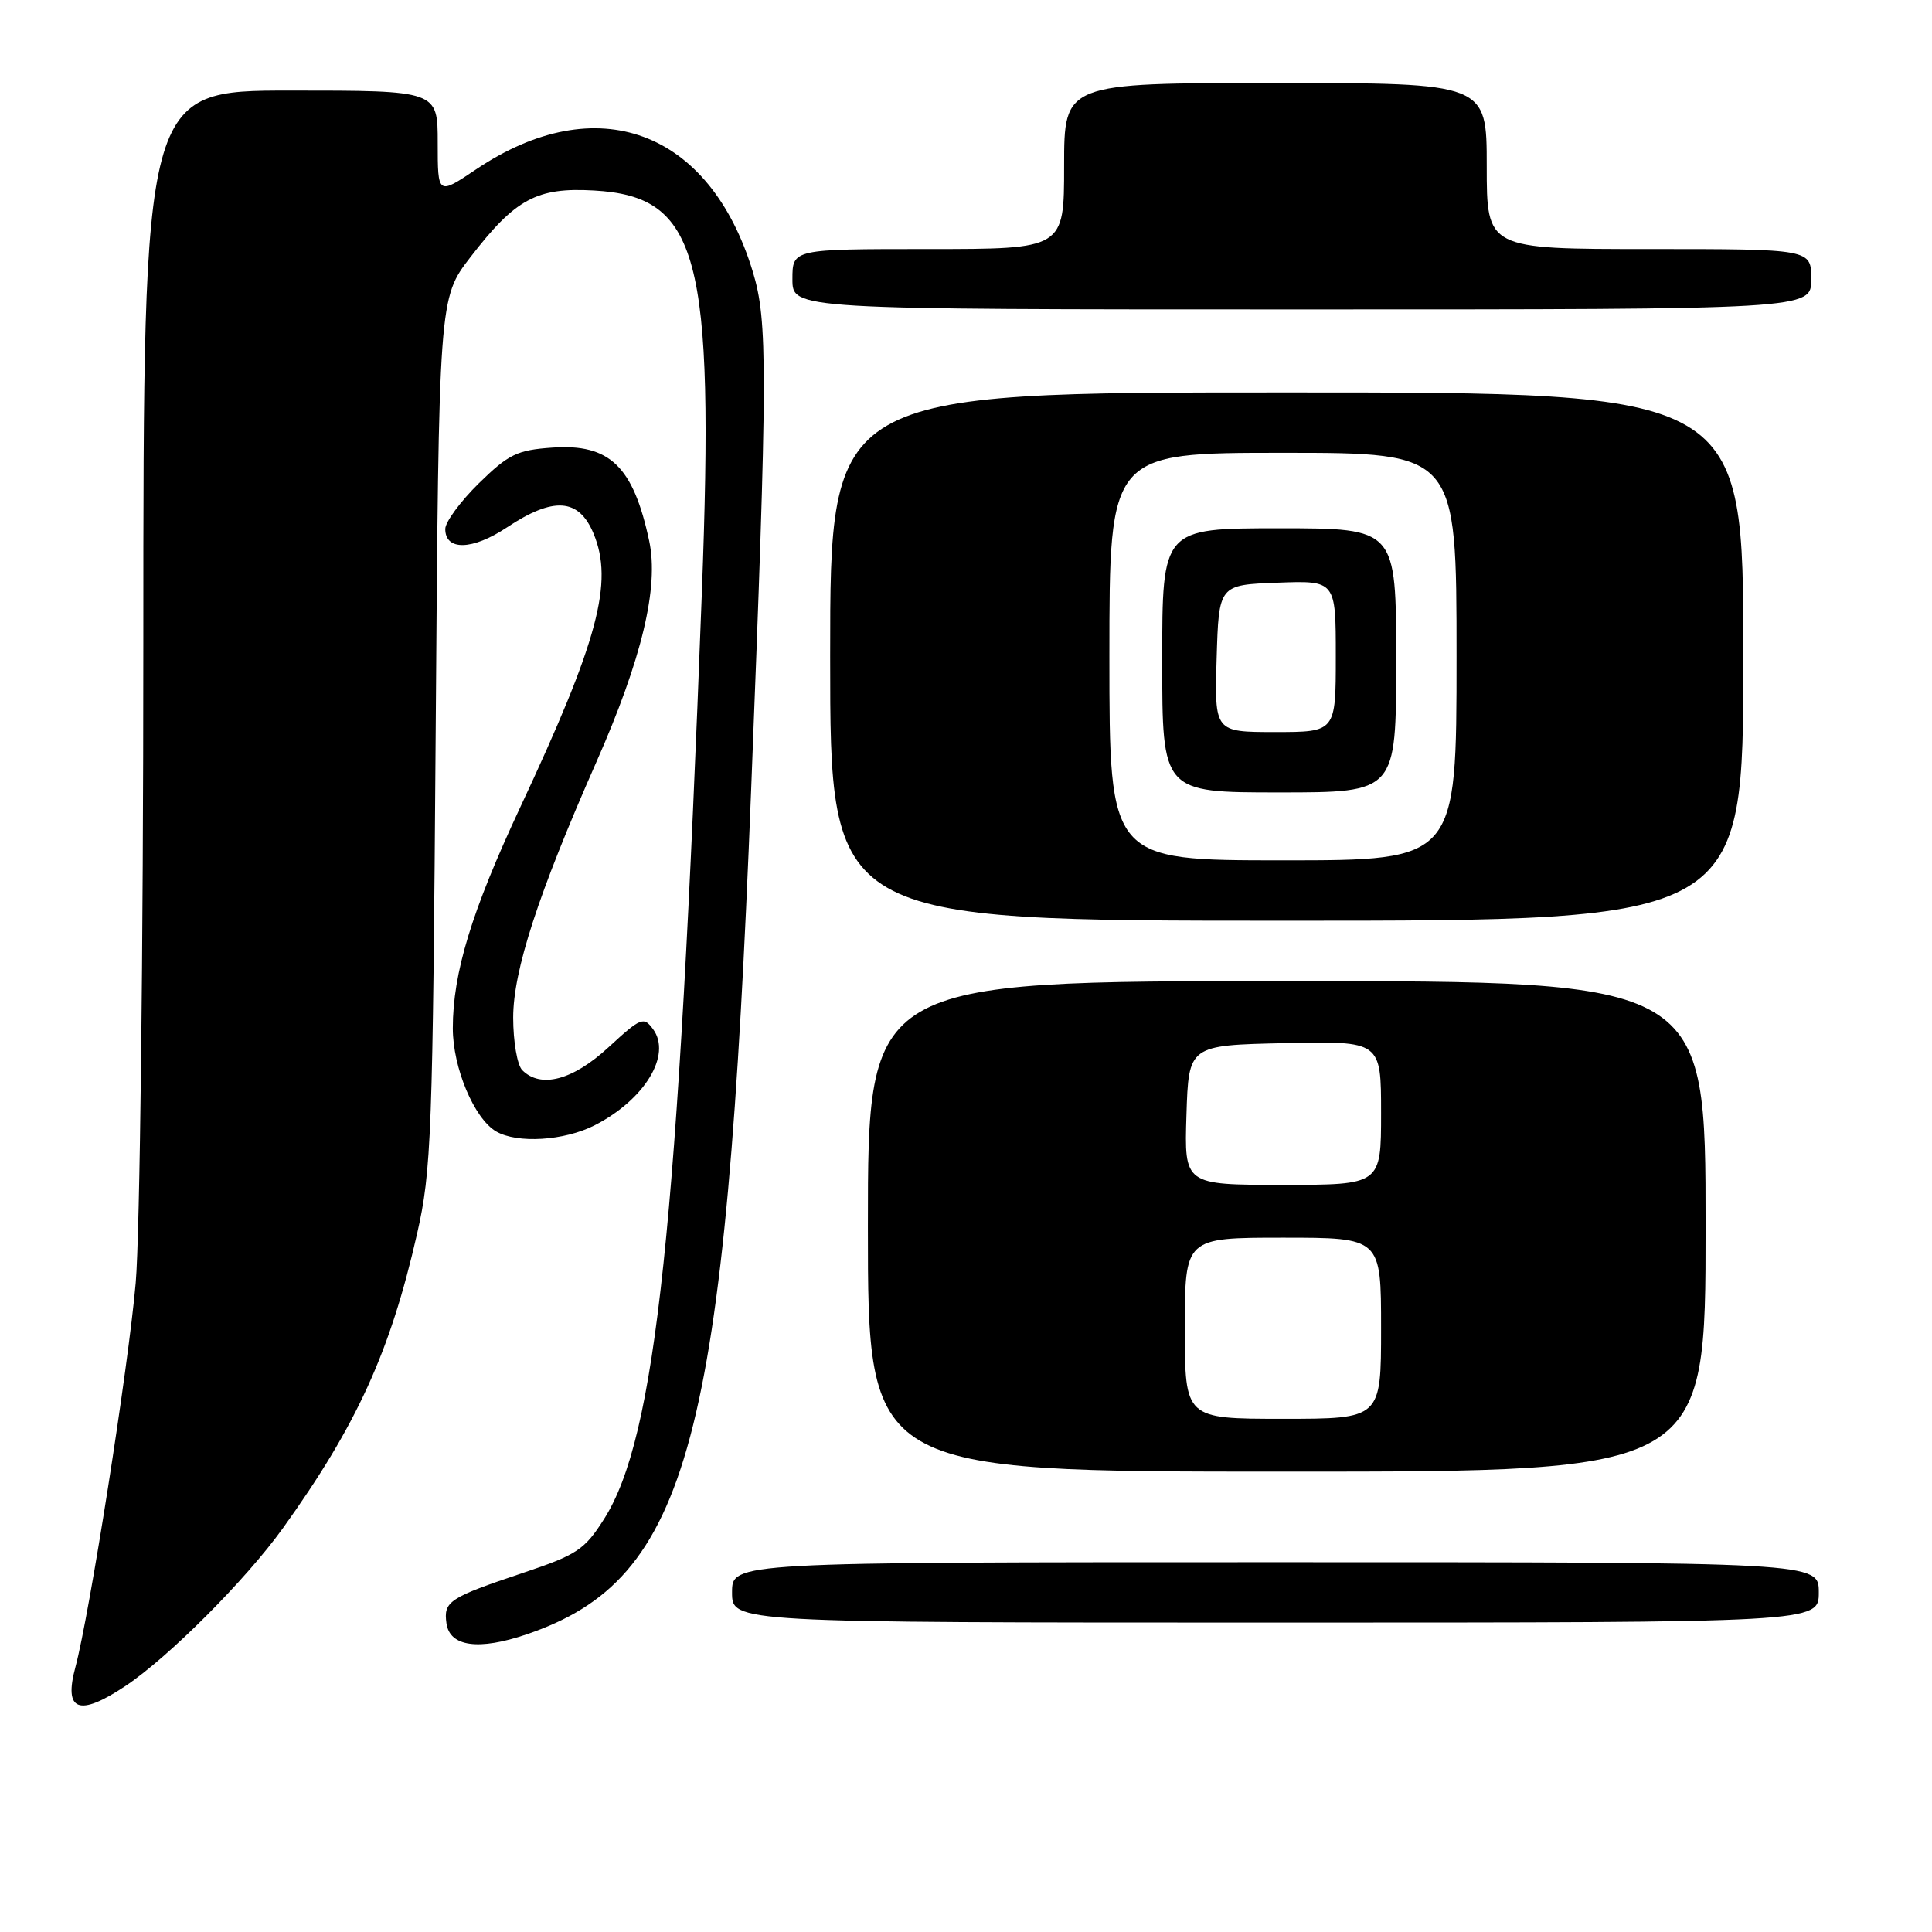 <?xml version="1.0" encoding="UTF-8" standalone="no"?>
<!DOCTYPE svg PUBLIC "-//W3C//DTD SVG 1.1//EN" "http://www.w3.org/Graphics/SVG/1.1/DTD/svg11.dtd" >
<svg xmlns="http://www.w3.org/2000/svg" xmlns:xlink="http://www.w3.org/1999/xlink" version="1.1" viewBox="0 0 256 256">
 <g >
 <path fill="currentColor"
d=" M 16.61 223.41 C 22.34 219.59 32.56 209.35 37.48 202.50 C 47.27 188.86 51.71 179.13 55.26 163.50 C 57.17 155.13 57.34 150.46 57.73 97.00 C 58.15 39.50 58.15 39.50 62.33 34.08 C 68.29 26.34 71.12 24.81 78.69 25.24 C 92.59 26.02 94.68 33.78 93.00 78.50 C 89.84 162.76 86.92 190.43 80.04 201.28 C 77.46 205.35 76.45 206.02 69.34 208.40 C 59.48 211.71 58.75 212.19 59.16 215.11 C 59.60 218.20 63.44 218.72 69.78 216.56 C 91.32 209.22 96.13 191.17 99.52 104.90 C 101.72 48.91 101.74 42.56 99.75 36.00 C 94.04 17.20 79.08 11.68 63.07 22.45 C 58.00 25.86 58.00 25.86 58.00 18.93 C 58.00 12.00 58.00 12.00 38.50 12.00 C 19.00 12.00 19.00 12.00 18.99 85.25 C 18.99 125.78 18.54 163.64 17.98 170.00 C 17.01 181.16 11.85 214.01 9.99 220.91 C 8.42 226.74 10.45 227.51 16.61 223.41 Z  M 241.00 211.00 C 241.00 207.00 241.00 207.00 169.00 207.00 C 97.00 207.00 97.00 207.00 97.00 211.00 C 97.00 215.00 97.00 215.00 169.00 215.00 C 241.00 215.00 241.00 215.00 241.00 211.00 Z  M 226.00 162.50 C 226.00 130.00 226.00 130.00 170.50 130.00 C 115.00 130.00 115.00 130.00 115.00 162.50 C 115.00 195.00 115.00 195.00 170.50 195.00 C 226.00 195.00 226.00 195.00 226.00 162.50 Z  M 78.79 149.11 C 85.42 145.72 89.03 139.79 86.54 136.38 C 85.29 134.67 84.92 134.82 80.62 138.78 C 75.90 143.13 71.66 144.26 69.20 141.80 C 68.54 141.14 68.00 138.01 68.00 134.84 C 68.00 128.62 71.31 118.46 79.01 101.00 C 85.05 87.32 87.33 77.79 86.02 71.67 C 83.91 61.79 80.79 58.78 73.20 59.31 C 68.52 59.63 67.40 60.18 63.45 64.04 C 61.00 66.45 59.00 69.17 59.00 70.09 C 59.00 73.01 62.60 72.92 67.16 69.89 C 73.35 65.78 76.69 66.01 78.64 70.68 C 81.34 77.14 79.26 84.91 68.92 107.00 C 62.49 120.76 60.00 128.91 60.00 136.25 C 60.00 141.48 62.83 148.22 65.74 149.92 C 68.54 151.55 74.76 151.16 78.79 149.11 Z  M 231.00 87.00 C 231.00 52.00 231.00 52.00 170.50 52.00 C 110.00 52.00 110.00 52.00 110.00 87.00 C 110.00 122.00 110.00 122.00 170.50 122.00 C 231.00 122.00 231.00 122.00 231.00 87.00 Z  M 240.00 37.00 C 240.00 33.00 240.00 33.00 218.50 33.00 C 197.00 33.00 197.00 33.00 197.00 22.00 C 197.00 11.00 197.00 11.00 169.00 11.00 C 141.00 11.00 141.00 11.00 141.00 22.00 C 141.00 33.00 141.00 33.00 123.00 33.00 C 105.00 33.00 105.00 33.00 105.00 37.00 C 105.00 41.00 105.00 41.00 172.50 41.00 C 240.00 41.00 240.00 41.00 240.00 37.00 Z  M 157.00 176.00 C 157.00 164.00 157.00 164.00 170.00 164.00 C 183.00 164.00 183.00 164.00 183.00 176.00 C 183.00 188.00 183.00 188.00 170.00 188.00 C 157.00 188.00 157.00 188.00 157.00 176.00 Z  M 157.21 147.75 C 157.50 138.50 157.50 138.50 170.25 138.22 C 183.00 137.94 183.00 137.94 183.00 147.47 C 183.00 157.00 183.00 157.00 169.96 157.00 C 156.92 157.00 156.92 157.00 157.21 147.75 Z  M 147.00 87.00 C 147.00 60.00 147.00 60.00 170.00 60.00 C 193.00 60.00 193.00 60.00 193.00 87.00 C 193.00 114.00 193.00 114.00 170.00 114.00 C 147.00 114.00 147.00 114.00 147.00 87.00 Z  M 185.00 87.50 C 185.00 70.00 185.00 70.00 169.50 70.00 C 154.00 70.00 154.00 70.00 154.00 87.50 C 154.00 105.00 154.00 105.00 169.50 105.00 C 185.00 105.00 185.00 105.00 185.00 87.50 Z  M 161.21 87.25 C 161.50 77.50 161.50 77.50 169.25 77.21 C 177.00 76.92 177.00 76.92 177.00 86.96 C 177.00 97.00 177.00 97.00 168.96 97.00 C 160.93 97.00 160.93 97.00 161.21 87.25 Z "/>
</g>
</svg>